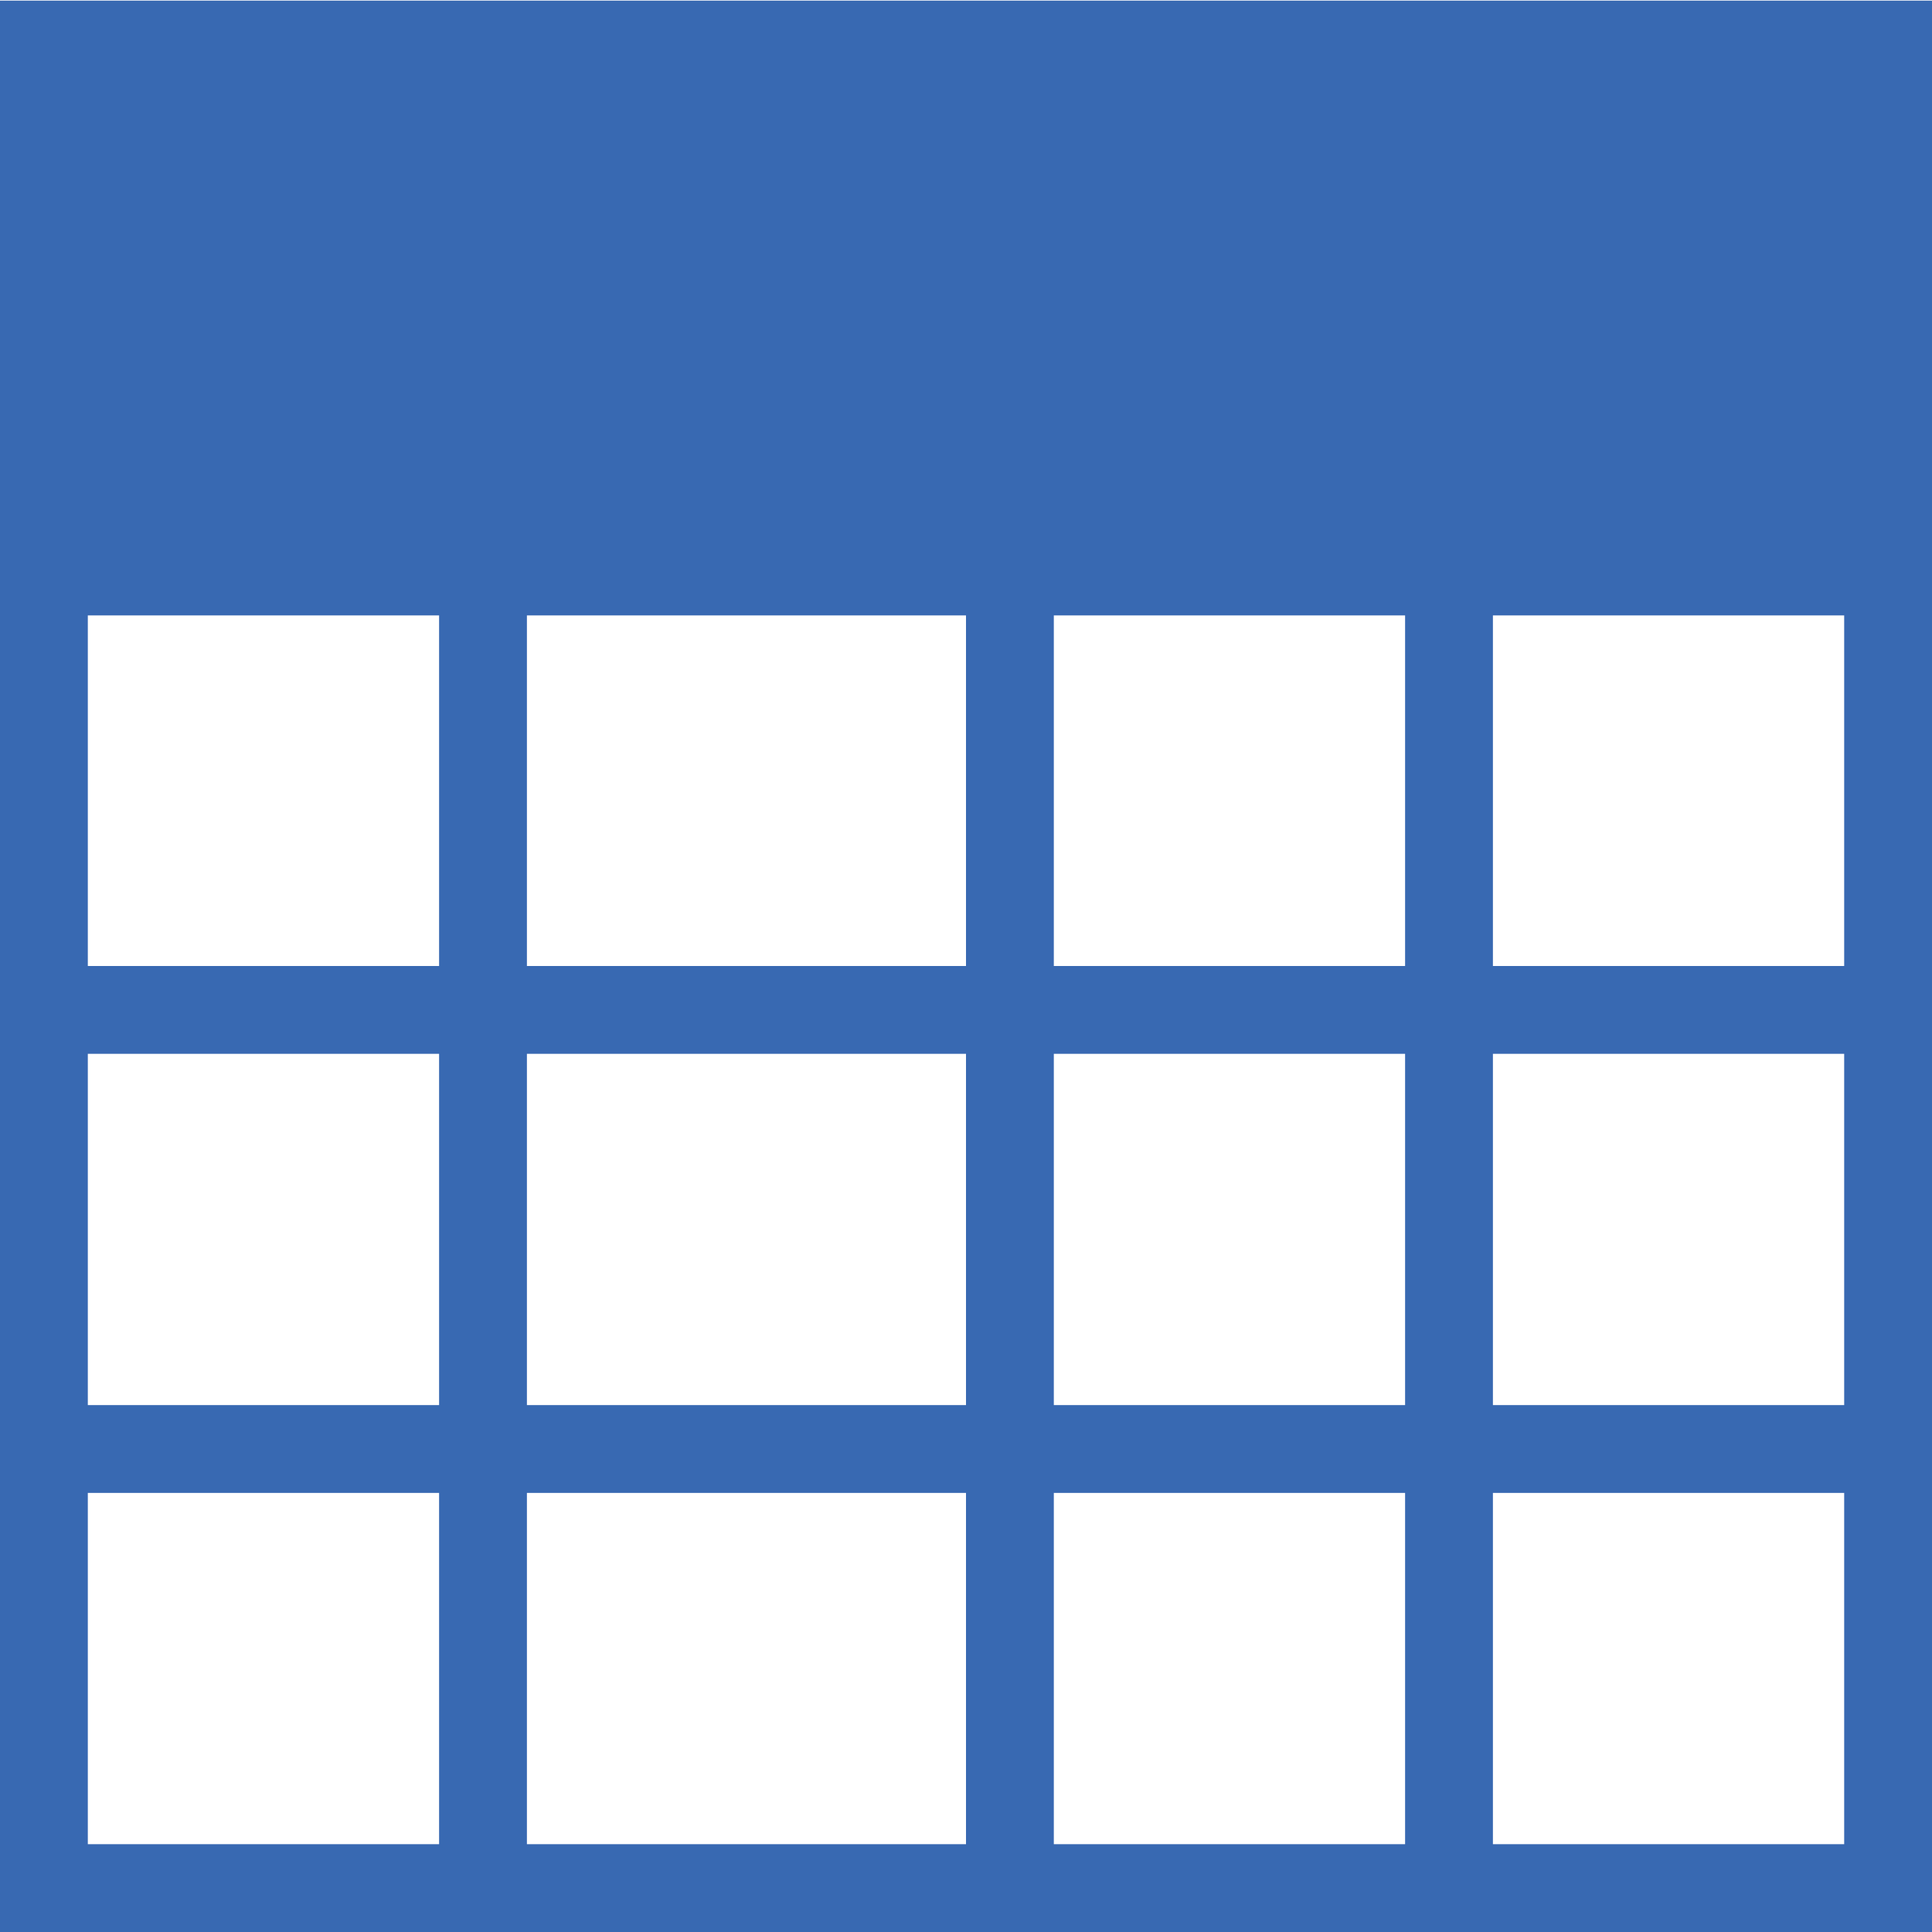 <svg width="22" xmlns="http://www.w3.org/2000/svg" height="22" viewBox="0 0 22 22" xmlns:xlink="http://www.w3.org/1999/xlink" enable-background="new 0 0 22 22">
<g transform="matrix(1.048 0 0 1.048 4.267 -50.081)">
<path fill="#3869b2" d="m-4.072,47.794h20.996v6.68h-20.996v-6.68z"/>
</g>
<g fill="#3869b2">
<path d="m0,4h1v18h-1z"/>
<path d="m21,4h1v18h-1z"/>
<path d="m11,4h1v18h-1z"/>
<path d="m5,4h1v18h-1z"/>
<path d="m16,4h1v18h-1z"/>
<path d="m0,11h22v1h-22z"/>
<path d="m0,16h22v1h-22z"/>
<path d="m0,21h22v1h-22z"/>
</g>
</svg>
